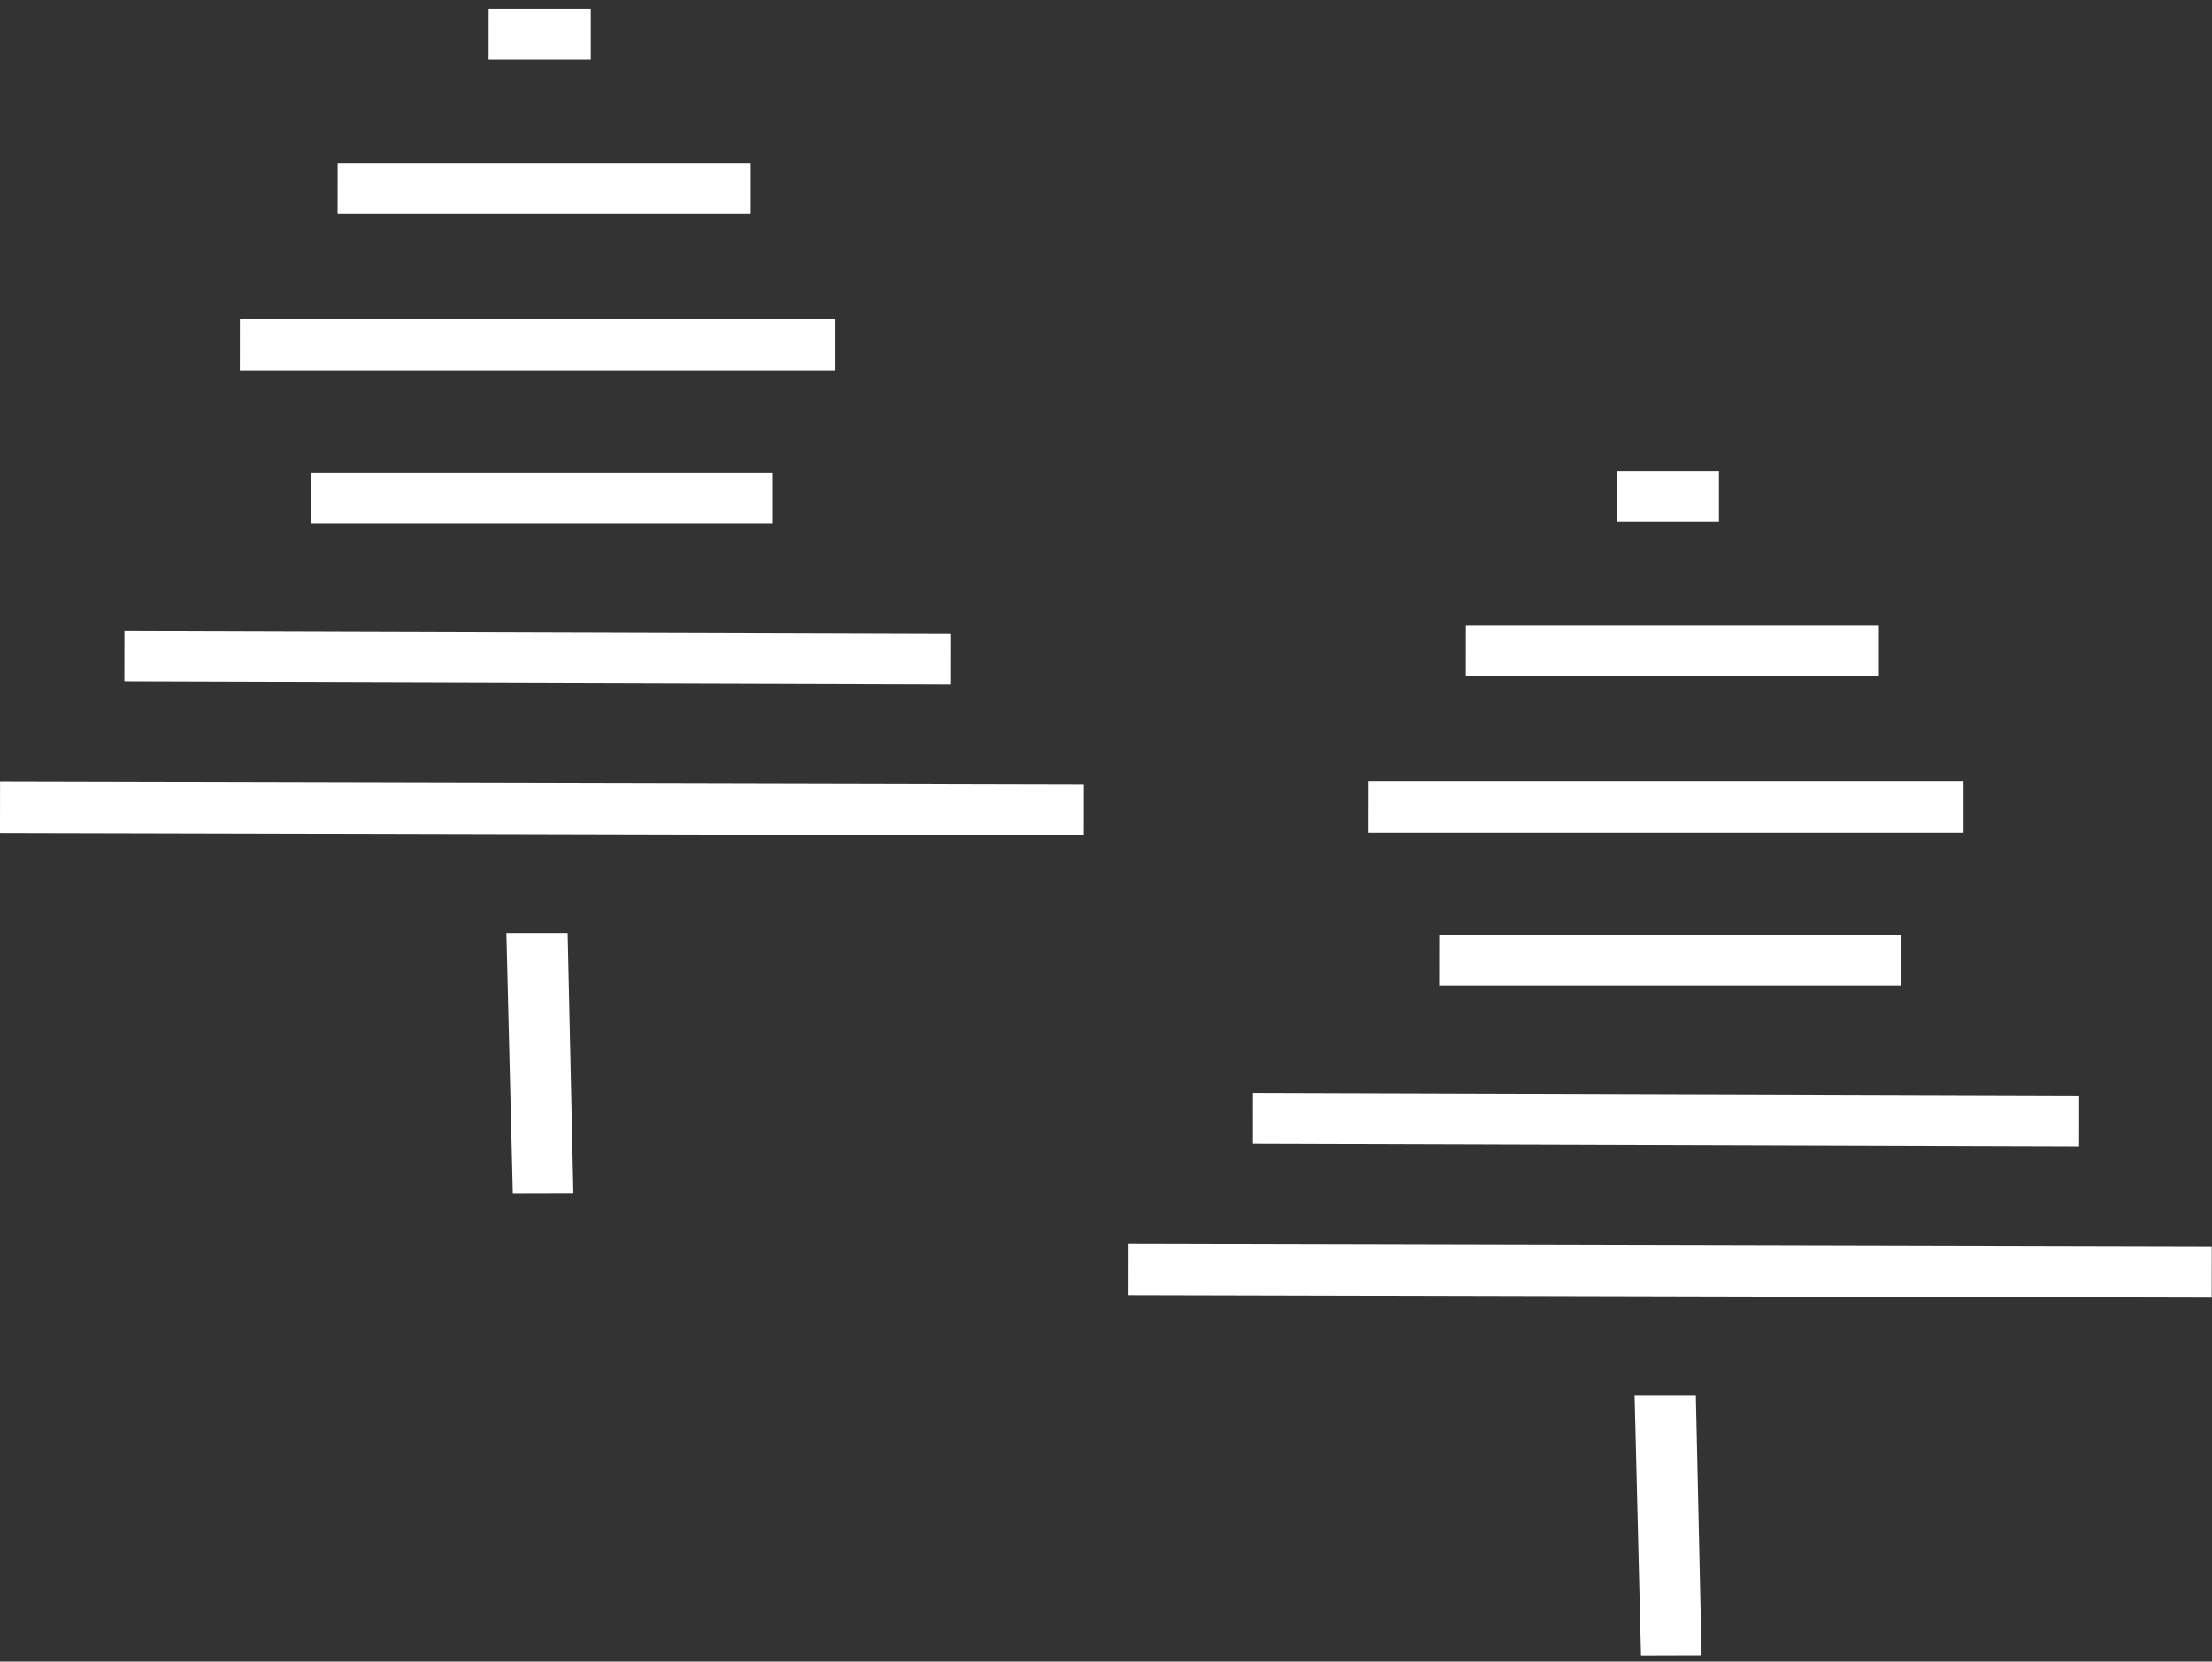 <svg width="249" height="187" viewBox="0 0 249 187" fill="none" xmlns="http://www.w3.org/2000/svg">
<rect x="0" y="0" width="249" height="187" fill="#333333" stroke="none"/>
<path d="M55.005 0.988L55 6.727H66.5V0.988H55.005Z" fill="white"/>
<path d="M182.005 53L182 58.739H193.5V53H182.005Z" fill="white"/>
<path d="M38.005 18.346L38 24.084H84.5V18.346H38.005Z" fill="white"/>
<path d="M165.005 70.357L165 76.096H211.5V70.357H165.005Z" fill="white"/>
<path d="M27.005 35.953L27 41.692H94.028V35.953H27.005Z" fill="white"/>
<path d="M154.005 87.965L154 93.704H221.028V87.965H154.005Z" fill="white"/>
<path d="M35.005 53.174L35 58.912H87V53.174H35.005Z" fill="white"/>
<path d="M162.005 105.186L162 110.924H214V105.186H162.005Z" fill="white"/>
<path d="M0.005 88L121.973 88.285L121.968 94.024L0 93.739L0.005 88Z" fill="white"/>
<path d="M127.005 140.012L248.973 140.297L248.968 146.035L127 145.75L127.005 140.012Z" fill="white"/>
<path d="M14.005 71L107.043 71.285L107.038 77.024L14 76.739L14.005 71Z" fill="white"/>
<path d="M141.005 123.012L234.043 123.297L234.038 129.035L141 128.75L141.005 123.012Z" fill="white"/>
<path d="M57.724 134.308L57 105H63.894L64.542 134.29L57.724 134.308Z" fill="white"/>
<path d="M184.724 186.32L184 157.012H190.894L191.542 186.301L184.724 186.32Z" fill="white"/>
</svg>
